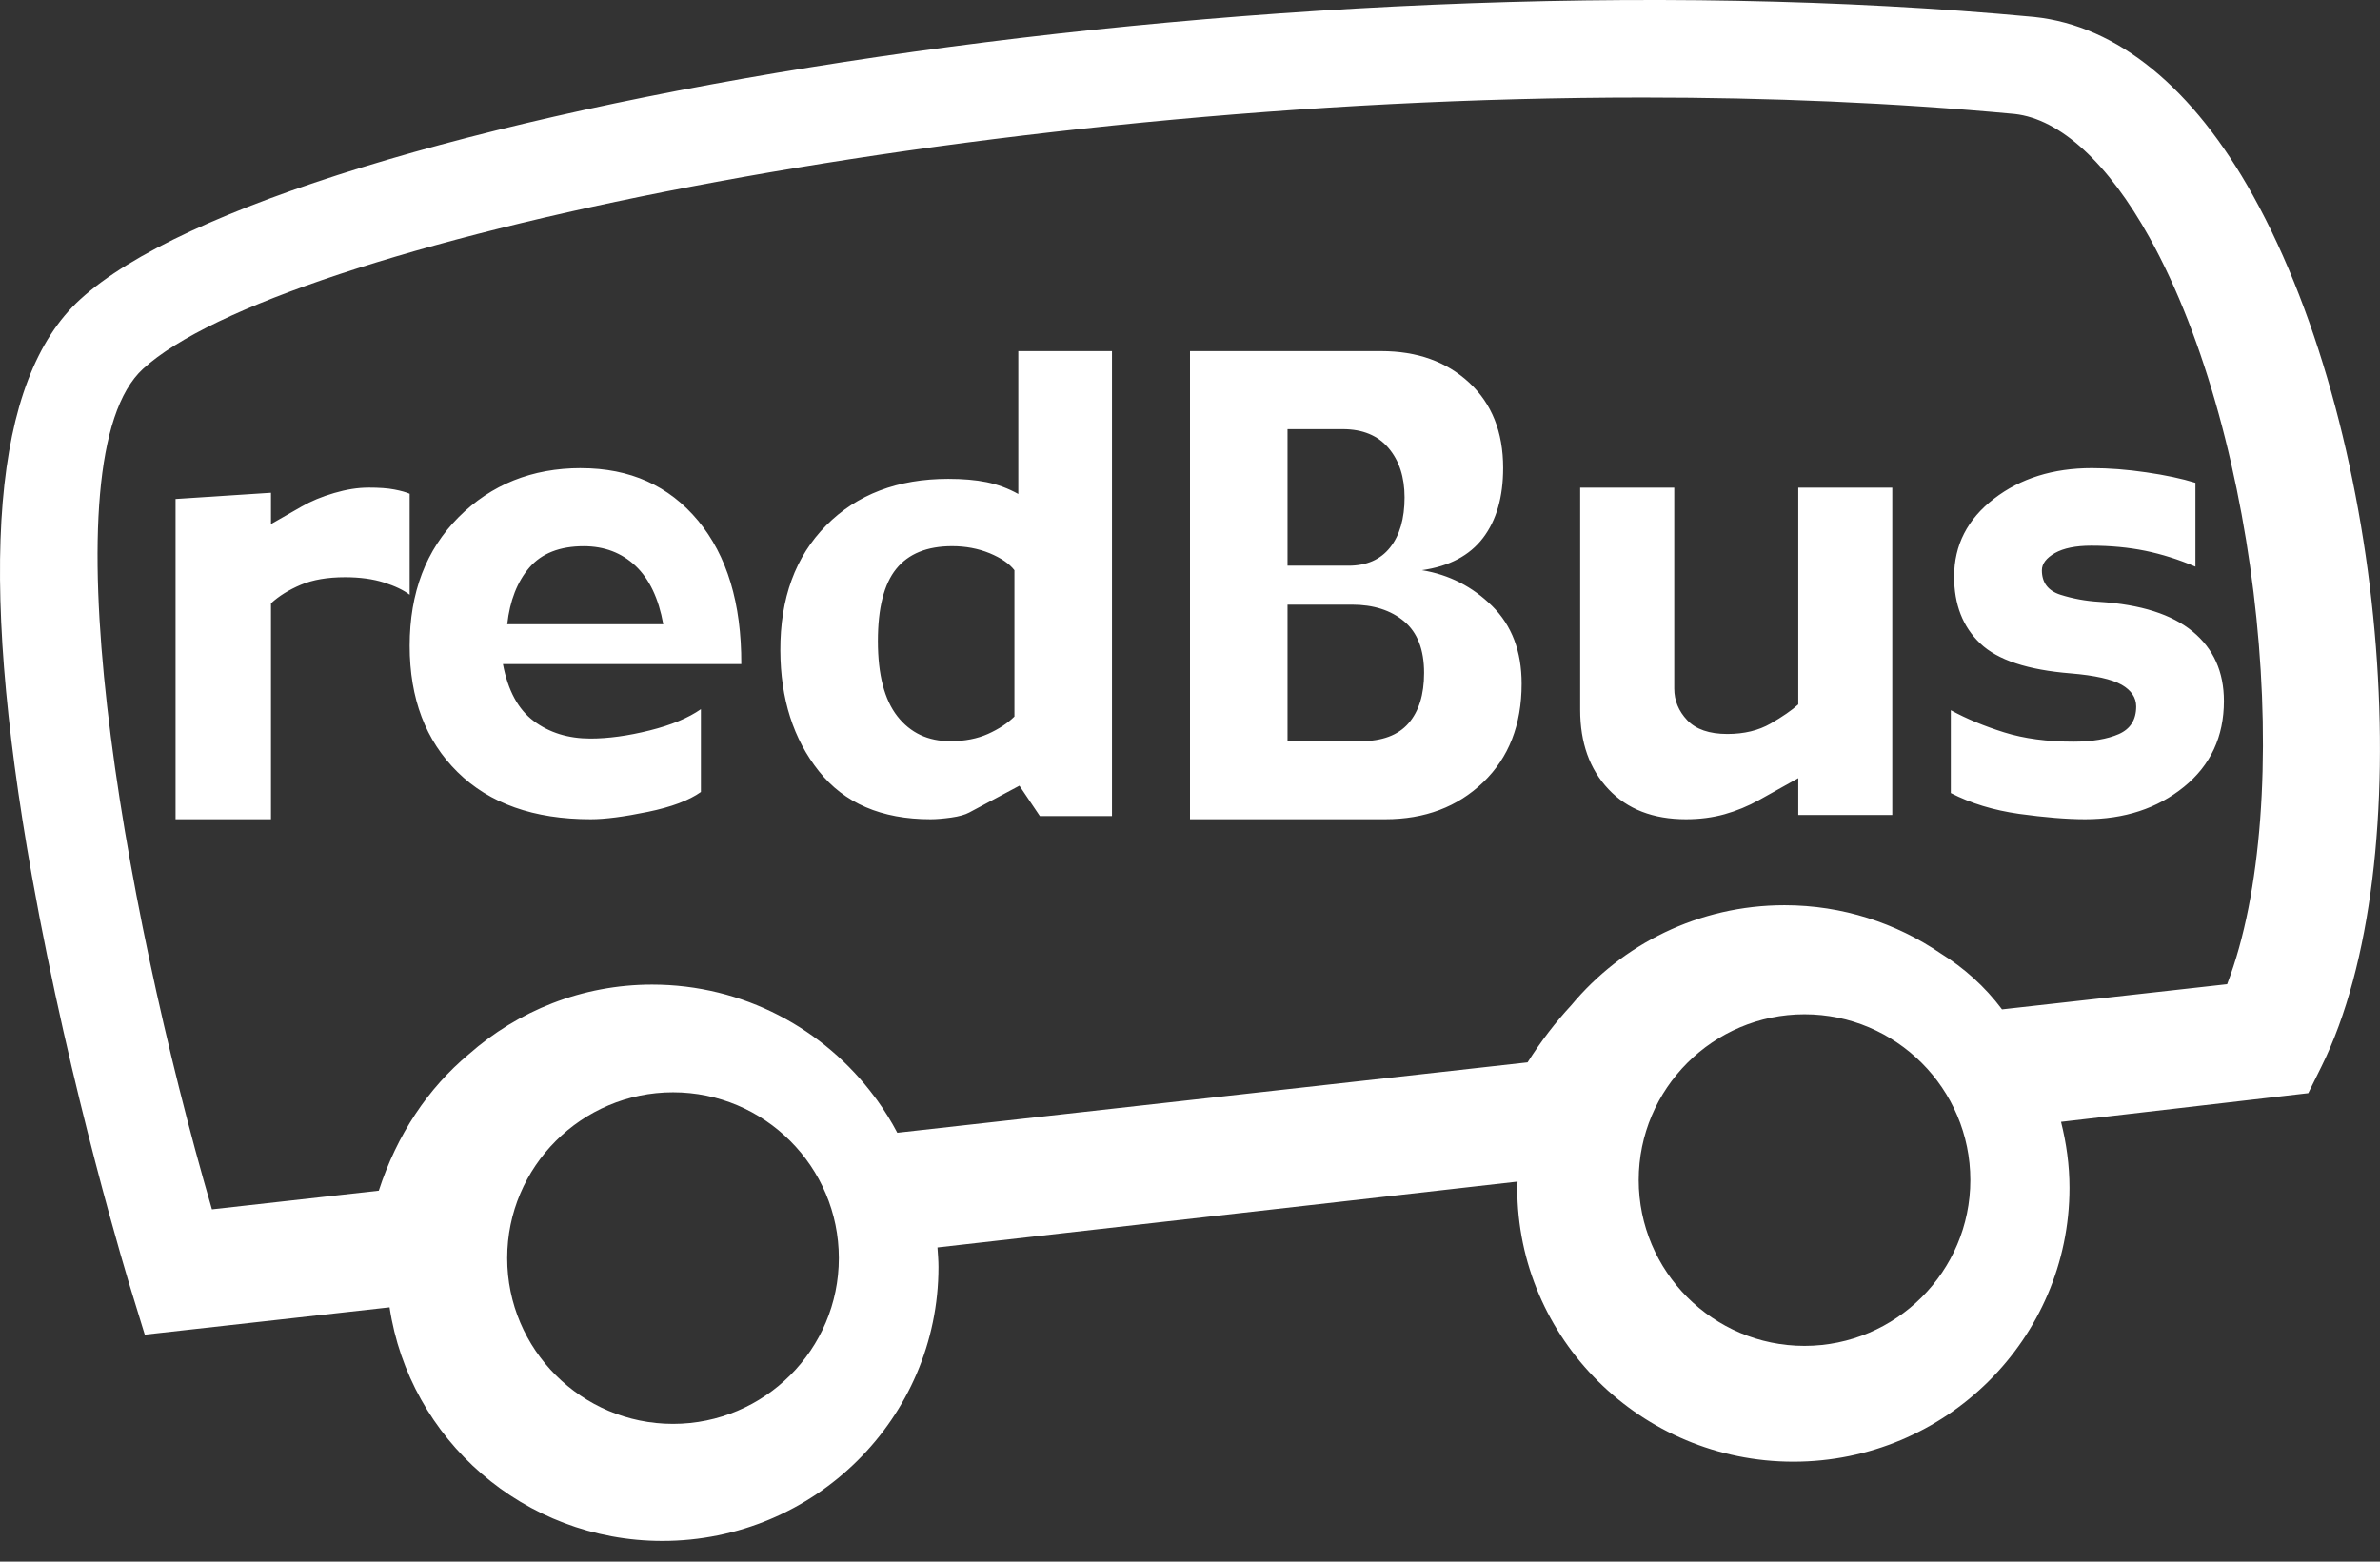<svg xmlns="http://www.w3.org/2000/svg" width="64" height="42" viewBox="0 0 64 42">
    <rect x="0" y="0" width="64" height="42" fill="#333333" stroke="none"/>
    <path fill="#FFF" fill-rule="evenodd" d="M59.889 26.47l-6.053.677c-.465-.621-1.024-1.116-1.647-1.503-1.197-.817-2.643-1.298-4.201-1.298-2.306 0-4.37 1.048-5.735 2.69-.425.459-.818.971-1.175 1.536l-16.949 1.893c-.159-.302-.338-.591-.536-.867-.023-.034-.05-.065-.074-.099-1.354-1.826-3.528-3.018-5.983-3.018-1.89 0-3.613.71-4.927 1.87-1.1.916-1.935 2.167-2.423 3.672l-4.487.502C3.275 24.186 1.226 12.32 3.846 9.92 7.483 6.585 26.037 2.623 44.18 2.623c3.378 0 6.746.138 9.996.442 1.224.135 2.512 1.316 3.628 3.328 3.006 5.42 3.963 15.18 2.085 20.078m-11.365 9.726c-2.458 0-4.458-2-4.458-4.46 0-2.458 2-4.458 4.458-4.458 2.459 0 4.46 2 4.46 4.459 0 2.458-2.001 4.459-4.46 4.459m-30.426 2.098c-2.458 0-4.459-2-4.459-4.458 0-2.46 2.001-4.46 4.46-4.46 2.458 0 4.458 2 4.458 4.46 0 2.458-2 4.458-4.459 4.458M2.158 8.051C7.571 3.09 34.017-1.482 54.69.455l.018.002c2.233.237 4.267 1.899 5.88 4.806 3.651 6.579 4.543 17.963 1.836 23.425l-.353.712-6.648.772c.143.57.227 1.161.227 1.774 0 4.062-3.331 7.366-7.425 7.366-4.094 0-7.425-3.304-7.425-7.366l.009-.167-15.6 1.771c.012.175.027.349.027.527 0 4.062-3.331 7.366-7.425 7.366-3.722 0-6.804-2.735-7.335-6.283l-6.583.735-.354-1.153c-.068-.217-1.648-5.387-2.68-11.175C-.618 15.28-.194 10.203 2.157 8.051zm7.74 5.064c-.278 0-.581.048-.912.145-.331.096-.623.218-.878.365l-.821.47v-.842l-2.566.167v8.613h2.566v-5.806c.214-.198.482-.364.804-.5.322-.135.718-.203 1.187-.203.401 0 .75.048 1.047.142.298.095.527.205.691.33V13.28c-.097-.042-.233-.081-.412-.115-.177-.035-.413-.051-.707-.051zm5.726-.525c-1.316 0-2.413.44-3.29 1.317-.878.879-1.318 2.032-1.318 3.461 0 1.42.43 2.552 1.288 3.397.858.846 2.052 1.268 3.581 1.268.387 0 .899-.067 1.534-.198.635-.13 1.113-.31 1.429-.535v-2.227c-.337.236-.796.427-1.378.572-.582.145-1.112.218-1.593.218-.597 0-1.105-.158-1.523-.47-.42-.313-.696-.824-.83-1.532h6.41c.006-1.634-.383-2.921-1.164-3.86-.782-.941-1.83-1.41-3.146-1.41zm14.278-3.147h-2.519v3.843c-.273-.152-.558-.257-.854-.318-.296-.06-.639-.089-1.029-.089-1.36 0-2.455.417-3.283 1.252-.828.835-1.239 1.957-1.233 3.365.005 1.3.35 2.382 1.035 3.243.684.863 1.685 1.294 3.004 1.294.156 0 .34-.016.553-.045.213-.03.375-.076.487-.136l1.35-.721.55.817h1.939V9.443zm7.24 0H32v12.59h5.25c1.065 0 1.943-.33 2.633-.993s1.035-1.547 1.035-2.652c0-.87-.264-1.566-.792-2.089-.529-.522-1.158-.844-1.89-.964.734-.104 1.282-.393 1.644-.868.361-.474.541-1.101.541-1.882 0-.966-.305-1.73-.914-2.295s-1.398-.847-2.366-.847zm7.88 3.672h-2.53v5.975c0 .885.253 1.598.761 2.135.507.539 1.202.808 2.084.808.371 0 .718-.045 1.04-.135.32-.09.629-.218.923-.38l1.057-.59v.991h2.528v-8.804h-2.528v5.83c-.174.158-.422.329-.744.515-.325.186-.71.28-1.163.28-.483 0-.843-.123-1.078-.369-.233-.246-.35-.53-.35-.852v-5.404zm11.231-.525c-1.042 0-1.92.274-2.633.823-.715.55-1.072 1.248-1.072 2.097 0 .75.233 1.347.7 1.793.465.447 1.279.715 2.438.808.65.054 1.103.157 1.366.305.26.15.392.344.392.584 0 .357-.156.605-.466.742-.31.136-.718.205-1.224.205-.705 0-1.326-.083-1.86-.25-.534-.167-1.014-.366-1.435-.596v2.228c.535.275 1.147.462 1.837.56.69.095 1.282.144 1.776.144 1.056 0 1.942-.29 2.658-.872.716-.582 1.073-1.351 1.073-2.308 0-.783-.279-1.406-.84-1.868-.56-.462-1.396-.728-2.51-.799-.366-.021-.716-.086-1.047-.191-.333-.107-.498-.326-.498-.657 0-.176.117-.33.35-.464.235-.132.56-.198.979-.198.519 0 1.002.046 1.45.137.448.092.898.234 1.35.427v-2.255c-.365-.113-.806-.207-1.324-.282-.518-.076-1.005-.113-1.46-.113zm-30.65 2.099c.363 0 .7.063 1.01.19.31.129.531.281.666.457v3.935c-.183.18-.418.335-.71.467-.291.13-.63.196-1.014.196-.6 0-1.073-.223-1.423-.669-.35-.447-.525-1.121-.525-2.024 0-.887.164-1.534.493-1.941.328-.407.83-.611 1.503-.611zm10.749 1.573c.581 0 1.051.15 1.408.45.357.3.535.76.535 1.386 0 .584-.14 1.034-.42 1.356-.28.32-.708.48-1.285.48h-1.967v-3.672h1.729zM15.697 14.69c.554 0 1.018.176 1.392.528.374.354.622.877.747 1.57H13.64c.07-.635.27-1.144.597-1.526.33-.381.816-.572 1.461-.572zm20.41-3.148c.536 0 .946.17 1.233.509.287.339.43.78.43 1.327 0 .57-.13 1.02-.389 1.346-.26.328-.633.49-1.12.49h-1.638v-3.672h1.484z"/>
</svg>
